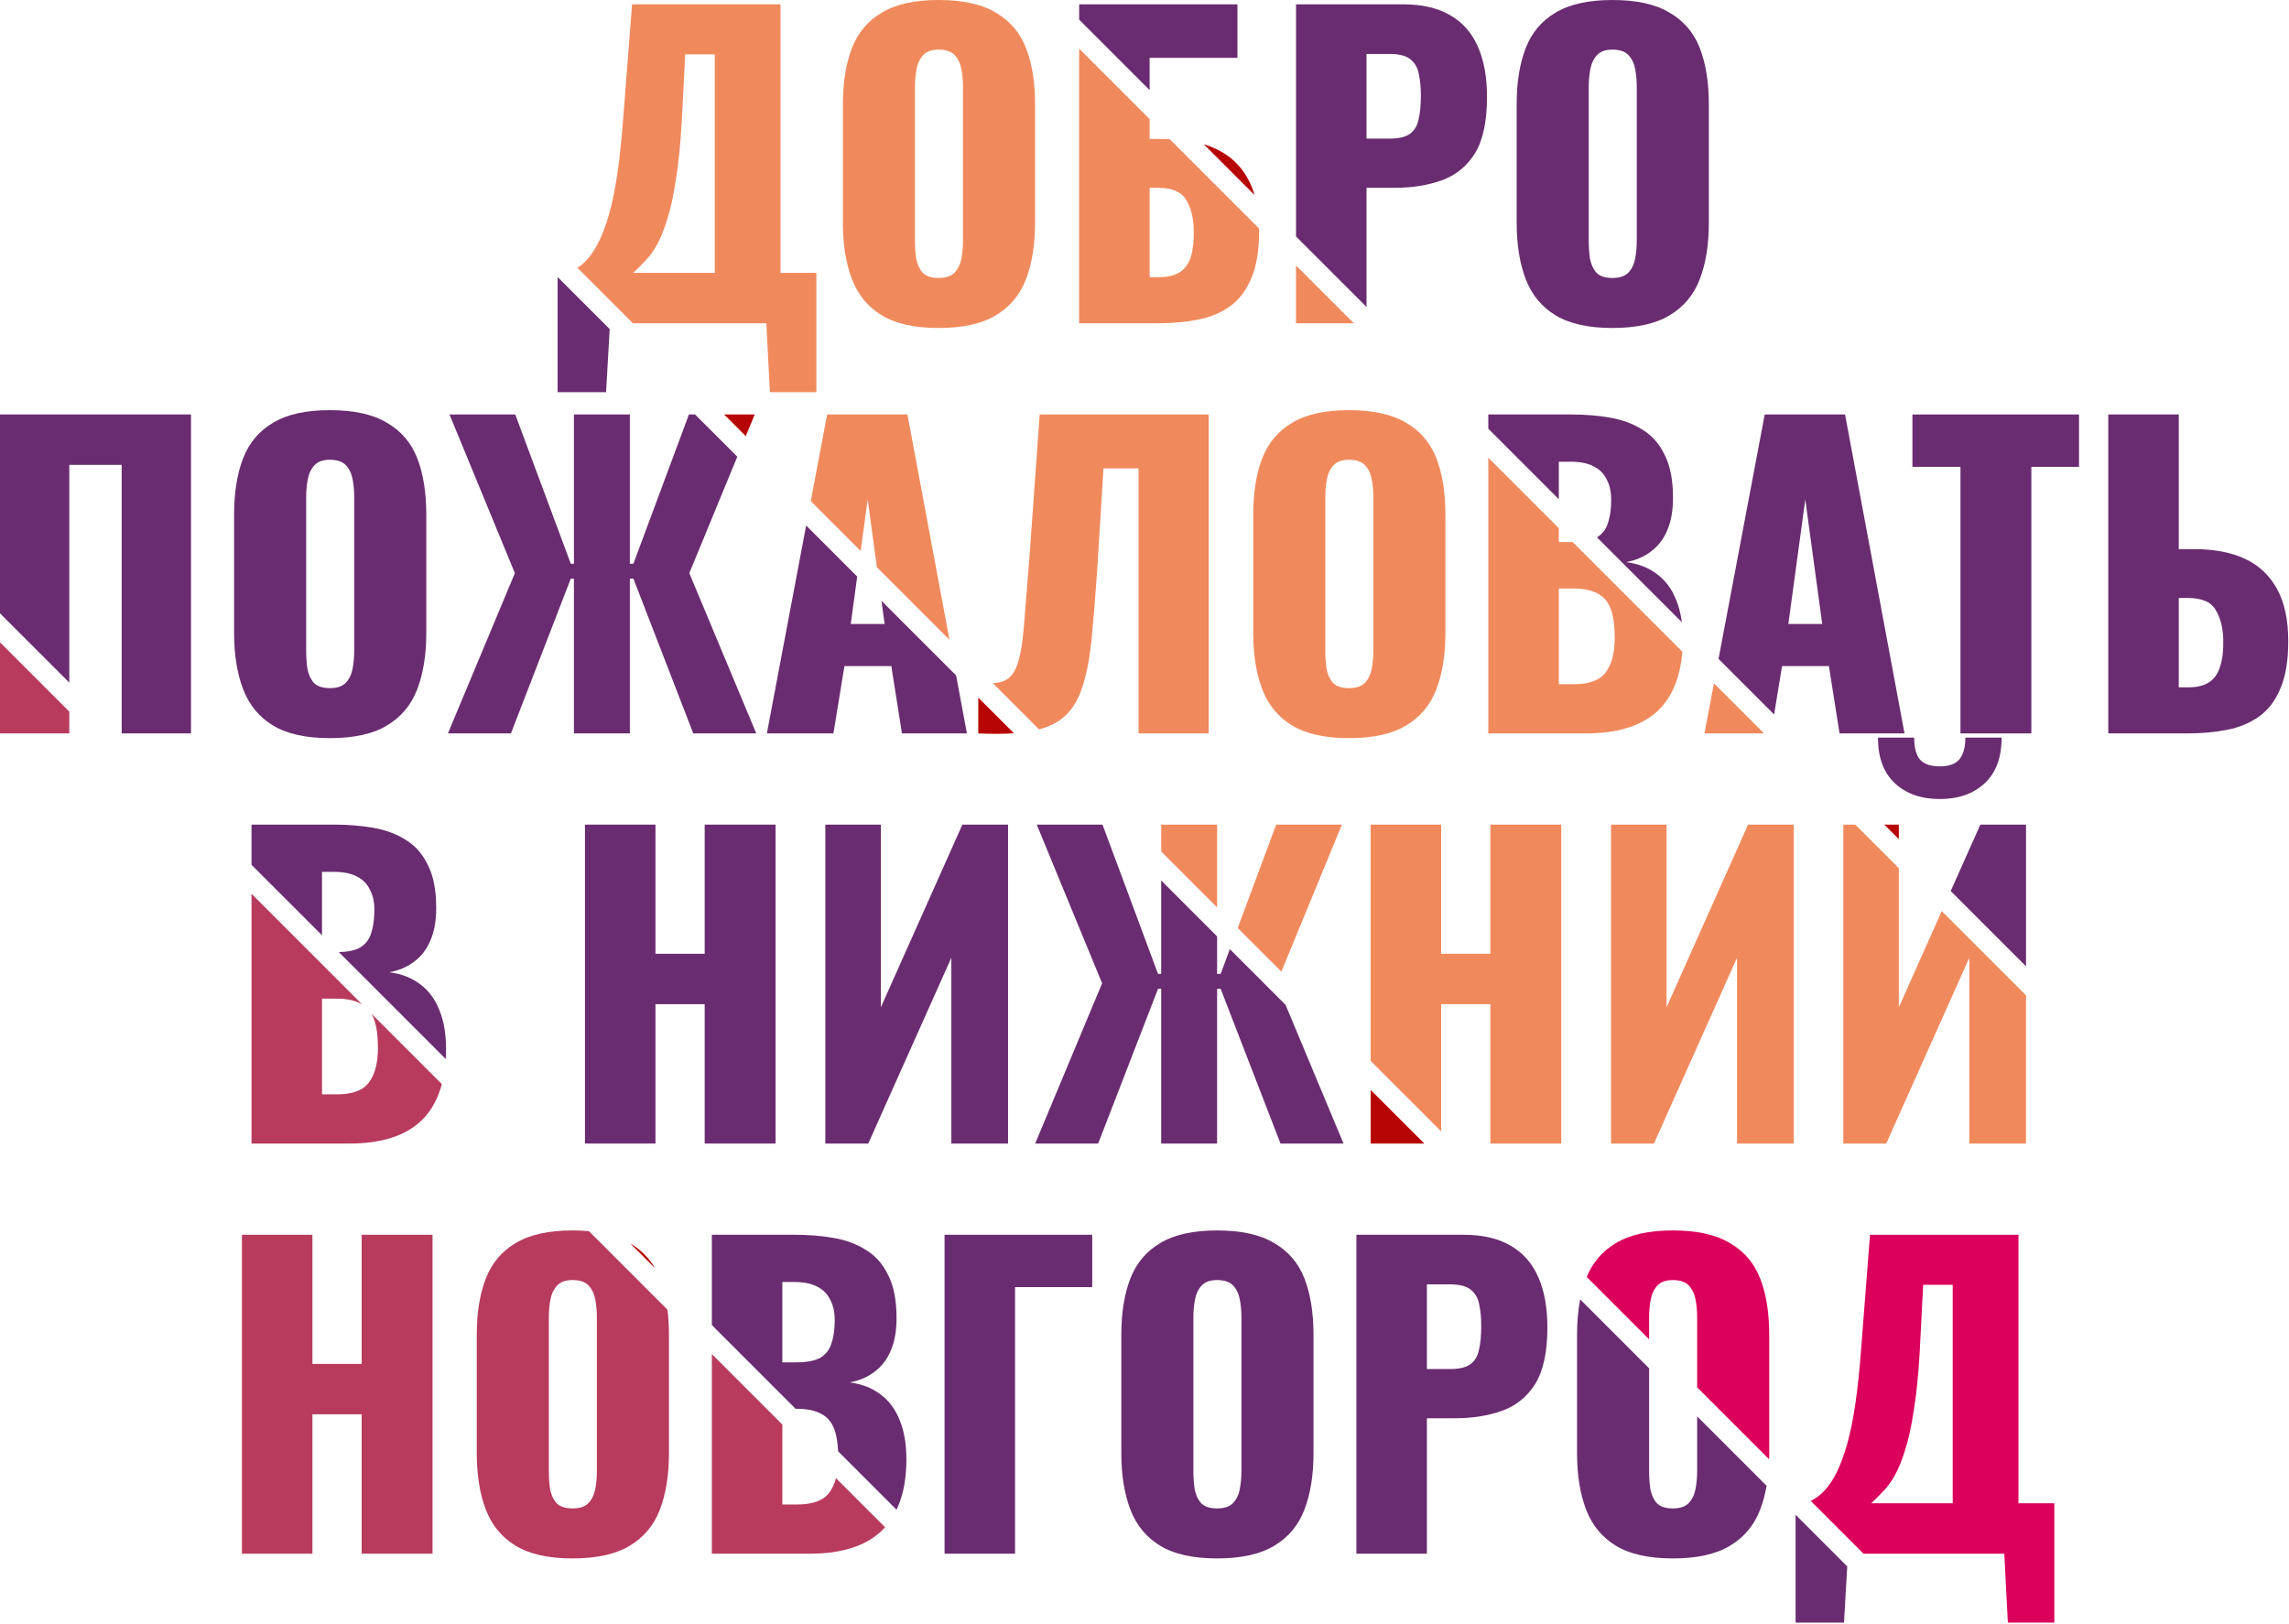 <svg width="558" height="396" viewBox="0 0 558 396" fill="none" xmlns="http://www.w3.org/2000/svg">
<path d="M0 156.612V178.816H16.896V173.508L0 156.612Z" fill="#B83B5E"/>
<path d="M61.312 217.924V278.816H85.216C88.993 278.816 92.32 278.368 95.201 277.472C98.144 276.576 100.608 275.2 102.592 273.344C104.576 271.488 106.08 269.12 107.104 266.24C107.332 265.626 107.535 264.988 107.714 264.326L90.538 247.15C90.78 247.556 90.99 247.999 91.168 248.48C91.808 250.208 92.129 252.544 92.129 255.488C92.129 259.2 91.392 262.016 89.921 263.936C88.513 265.856 85.921 266.816 82.144 266.816H78.496V243.488H82.049C84.544 243.488 86.528 243.904 88.001 244.736C88.094 244.785 88.187 244.836 88.277 244.889L61.312 217.924Z" fill="#B83B5E"/>
<path d="M108.667 258.207C108.713 257.42 108.737 256.61 108.737 255.776C108.737 252.064 108.192 248.896 107.104 246.272C106.08 243.648 104.545 241.568 102.496 240.032C100.449 238.432 97.921 237.44 94.912 237.056C97.281 236.608 99.296 235.744 100.961 234.464C102.688 233.184 104 231.488 104.896 229.376C105.856 227.2 106.337 224.544 106.337 221.408C106.337 217.056 105.664 213.568 104.321 210.944C103.041 208.256 101.248 206.208 98.945 204.8C96.641 203.328 93.984 202.336 90.977 201.824C88.032 201.312 84.897 201.056 81.569 201.056H61.312V210.853L78.496 228.037V212.576H81.472C83.648 212.576 85.441 212.928 86.849 213.632C88.32 214.336 89.409 215.392 90.112 216.8C90.88 218.144 91.264 219.84 91.264 221.888C91.264 224.064 91.008 225.92 90.496 227.456C90.049 228.992 89.153 230.176 87.808 231.008C86.596 231.701 84.863 232.081 82.608 232.149L108.667 258.207Z" fill="#6A2C70"/>
<path fill-rule="evenodd" clip-rule="evenodd" d="M143.564 300.176C142.299 300.059 140.962 300 139.553 300C133.729 300 129.121 301.024 125.729 303.072C122.337 305.056 119.905 307.936 118.433 311.712C116.961 315.488 116.225 320.064 116.225 325.44V354.336C116.225 359.648 116.961 364.224 118.433 368.064C119.905 371.904 122.337 374.848 125.729 376.896C129.121 378.944 133.729 379.968 139.553 379.968C145.441 379.968 150.081 378.944 153.473 376.896C156.929 374.848 159.393 371.904 160.865 368.064C162.337 364.224 163.073 359.648 163.073 354.336V325.44C163.073 323.272 162.954 321.234 162.714 319.326L143.564 300.176ZM143.489 366.432C142.657 367.328 141.345 367.776 139.553 367.776C137.761 367.776 136.449 367.328 135.617 366.432C134.849 365.536 134.337 364.384 134.081 362.976C133.889 361.568 133.793 360.128 133.793 358.656V321.216C133.793 319.68 133.921 318.24 134.177 316.896C134.433 315.488 134.977 314.336 135.809 313.44C136.641 312.544 137.889 312.096 139.553 312.096C141.345 312.096 142.657 312.544 143.489 313.44C144.321 314.336 144.865 315.488 145.121 316.896C145.377 318.24 145.505 319.68 145.505 321.216V358.656C145.505 360.128 145.377 361.568 145.121 362.976C144.865 364.384 144.321 365.536 143.489 366.432Z" fill="#B83B5E"/>
<path d="M153.612 303.152L159.67 309.211C158.213 306.684 156.194 304.664 153.612 303.152Z" fill="#B70404"/>
<path d="M173.531 330.143V378.816H197.435C201.211 378.816 204.539 378.368 207.419 377.472C210.363 376.576 212.827 375.2 214.811 373.344C215.142 373.035 215.459 372.712 215.762 372.374L203.79 360.402C203.423 361.802 202.872 362.98 202.139 363.936C200.731 365.856 198.139 366.816 194.363 366.816H190.715V347.327L173.531 330.143Z" fill="#B83B5E"/>
<path fill-rule="evenodd" clip-rule="evenodd" d="M193.947 343.488L173.531 323.072V301.056H193.787C197.115 301.056 200.251 301.312 203.195 301.824C206.203 302.336 208.859 303.328 211.163 304.8C213.467 306.208 215.259 308.256 216.539 310.944C217.883 313.568 218.555 317.056 218.555 321.408C218.555 324.544 218.075 327.2 217.115 329.376C216.219 331.488 214.907 333.184 213.179 334.464C211.515 335.744 209.499 336.608 207.131 337.056C210.139 337.44 212.667 338.432 214.715 340.032C216.763 341.568 218.299 343.648 219.323 346.272C220.411 348.896 220.955 352.064 220.955 355.776C220.955 359.808 220.411 363.296 219.323 366.24C219.093 366.886 218.839 367.507 218.561 368.102L204.312 353.852C204.212 351.665 203.904 349.875 203.387 348.48C202.747 346.752 201.691 345.504 200.219 344.736C198.747 343.904 196.763 343.488 194.267 343.488H193.947ZM194.075 332.16H190.715V312.576H193.691C195.867 312.576 197.659 312.928 199.067 313.632C200.539 314.336 201.627 315.392 202.331 316.8C203.099 318.144 203.483 319.84 203.483 321.888C203.483 324.064 203.227 325.92 202.715 327.456C202.267 328.992 201.371 330.176 200.027 331.008C198.683 331.776 196.699 332.16 194.075 332.16Z" fill="#6A2C70"/>
<path d="M16.896 166.437L0 149.541V101.056H46.56V178.816H29.664V113.344H16.896V166.437Z" fill="#6A2C70"/>
<path d="M135.937 95.616V67.548L148.624 80.235L147.745 95.616H135.937Z" fill="#6A2C70"/>
<path d="M167.943 101.056H169.444L179.736 111.347L168.039 139.744L184.359 178.816H168.999L154.407 141.088H153.543V178.816H139.911V141.088H139.143L124.551 178.816H109.191L125.511 139.744L109.575 101.056H125.607L139.143 137.44H139.911V101.056H153.543V137.44H154.407L167.943 101.056Z" fill="#6A2C70"/>
<path d="M176.515 101.056L181.799 106.339L183.975 101.056H176.515Z" fill="#B70404"/>
<path d="M186.944 178.816L196.518 128.129L208.964 140.575L207.392 152.128H215.648L214.881 146.492L233.078 164.69L235.712 178.816H219.872L217.28 162.4H205.855L203.168 178.816H186.944Z" fill="#6A2C70"/>
<path d="M197.641 122.182L209.811 134.351L211.52 121.792L213.767 138.307L231.458 155.998L221.216 101.056H201.632L197.641 122.182Z" fill="#F08A5D"/>
<path d="M238.475 178.816V170.086L247.169 178.781C244.633 178.961 241.734 178.973 238.475 178.816Z" fill="#B70404"/>
<path d="M242.033 166.573L253.299 177.839C255.859 177.154 257.926 176.103 259.499 174.688C261.483 172.896 262.954 170.432 263.915 167.296C264.939 164.16 265.674 160.288 266.122 155.68C266.57 151.008 267.018 145.472 267.466 139.072L269.003 114.208H277.547V178.816H294.635V101.056H253.451L250.955 135.808C250.507 141.632 250.123 146.432 249.803 150.208C249.547 153.984 249.195 156.992 248.747 159.232C248.299 161.472 247.691 163.136 246.923 164.224C246.155 165.312 245.099 166.016 243.755 166.336C243.241 166.434 242.667 166.513 242.033 166.573Z" fill="#F08A5D"/>
<path d="M283.067 237.44V214.679L296.699 228.311V237.44H297.563L299.804 231.416L313.392 245.004L327.515 278.816H312.155L297.563 241.088H296.699V278.816H283.067V241.088H282.299L267.707 278.816H252.347L268.667 239.744L252.731 201.056H268.763L282.299 237.44H283.067Z" fill="#6A2C70"/>
<path d="M283.067 207.608L296.699 221.24V201.056H283.067V207.608Z" fill="#F08A5D"/>
<path d="M312.365 236.905L301.722 226.262L311.099 201.056H327.131L312.365 236.905Z" fill="#F08A5D"/>
<path d="M334.132 278.816V265.743L347.204 278.816H334.132Z" fill="#B70404"/>
<path d="M334.132 258.672L351.316 275.856V244.832H363.316V278.816H380.596V201.056H363.316V232.544H351.316V201.056H334.132V258.672Z" fill="#F08A5D"/>
<path d="M384.444 325.44C384.444 322.29 384.697 319.414 385.202 316.814L402.012 333.624V358.656C402.012 360.128 402.108 361.568 402.3 362.976C402.556 364.384 403.068 365.536 403.836 366.432C404.668 367.328 405.98 367.776 407.772 367.776C409.564 367.776 410.876 367.328 411.708 366.432C412.54 365.536 413.084 364.384 413.34 362.976C413.596 361.568 413.724 360.128 413.724 358.656V345.336L430.654 362.265C430.288 364.356 429.765 366.288 429.084 368.064C427.612 371.904 425.148 374.848 421.692 376.896C418.3 378.944 413.66 379.968 407.772 379.968C401.948 379.968 397.34 378.944 393.948 376.896C390.556 374.848 388.124 371.904 386.652 368.064C385.18 364.224 384.444 359.648 384.444 354.336V325.44Z" fill="#6A2C70"/>
<path d="M386.801 311.341L402.012 326.553V321.216C402.012 319.68 402.14 318.24 402.396 316.896C402.652 315.488 403.196 314.336 404.028 313.44C404.86 312.544 406.108 312.096 407.772 312.096C409.564 312.096 410.876 312.544 411.708 313.44C412.54 314.336 413.084 315.488 413.34 316.896C413.596 318.24 413.724 319.68 413.724 321.216V338.265L431.273 355.813C431.285 355.327 431.292 354.835 431.292 354.336V325.44C431.292 320.064 430.556 315.488 429.084 311.712C427.612 307.936 425.148 305.056 421.692 303.072C418.3 301.024 413.66 300 407.772 300C401.948 300 397.34 301.024 393.948 303.072C390.668 304.991 388.285 307.747 386.801 311.341Z" fill="#DB005B"/>
<path d="M437.718 395.616V369.33L450.309 381.92L449.526 395.616H437.718Z" fill="#6A2C70"/>
<path fill-rule="evenodd" clip-rule="evenodd" d="M441.408 365.948L454.275 378.816H488.598L489.462 395.616H500.79V366.528H492.054V301.056H455.862L453.75 328.224C453.366 333.472 452.886 338.112 452.31 342.144C451.734 346.112 451.03 349.536 450.198 352.416C449.366 355.296 448.438 357.696 447.414 359.616C446.39 361.536 445.238 363.072 443.958 364.224C443.163 364.936 442.313 365.51 441.408 365.948ZM476.022 366.528H456.15C457.11 365.632 458.07 364.672 459.03 363.648C460.054 362.624 461.014 361.312 461.91 359.712C462.806 358.112 463.638 356.064 464.406 353.568C465.238 351.008 465.942 347.808 466.518 343.968C467.158 340.128 467.638 335.456 467.958 329.952L468.822 313.248H476.022V366.528Z" fill="#DB005B"/>
<path fill-rule="evenodd" clip-rule="evenodd" d="M140.765 65.306L154.275 78.816H186.817L187.681 95.616H199.009V66.528H190.273V1.056H154.081L151.969 28.224C151.585 33.472 151.105 38.112 150.529 42.144C149.953 46.112 149.249 49.536 148.417 52.416C147.585 55.296 146.657 57.696 145.633 59.616C144.609 61.536 143.457 63.072 142.177 64.224C141.724 64.629 141.254 64.99 140.765 65.306ZM174.241 66.528H154.369C155.329 65.632 156.289 64.672 157.249 63.648C158.273 62.624 159.233 61.312 160.129 59.712C161.025 58.112 161.857 56.064 162.625 53.568C163.457 51.008 164.161 47.808 164.737 43.968C165.377 40.128 165.857 35.456 166.177 29.952L167.041 13.248H174.241V66.528Z" fill="#F08A5D"/>
<path fill-rule="evenodd" clip-rule="evenodd" d="M263.069 11.856V78.816H282.365C285.821 78.816 289.021 78.528 291.965 77.952C294.973 77.376 297.597 76.288 299.837 74.688C302.077 73.088 303.805 70.816 305.021 67.872C306.301 64.928 306.941 61.088 306.941 56.352C306.941 56.141 306.94 55.931 306.937 55.724L285.118 33.905C284.718 33.894 284.312 33.888 283.901 33.888H280.253V29.04L263.069 11.856ZM282.461 67.584H280.253V45.792H282.269C285.725 45.792 288.029 46.784 289.181 48.768C290.333 50.688 290.941 53.088 291.005 55.968C291.069 58.592 290.845 60.768 290.333 62.496C289.821 64.224 288.925 65.504 287.645 66.336C286.365 67.168 284.637 67.584 282.461 67.584Z" fill="#F08A5D"/>
<path d="M293.445 35.161L305.831 47.547C305.419 46.135 304.894 44.846 304.253 43.68C302.461 40.352 299.837 37.888 296.381 36.288C295.459 35.853 294.48 35.477 293.445 35.161Z" fill="#B70404"/>
<path d="M315.938 64.724V78.816H330.029L315.938 64.724Z" fill="#F08A5D"/>
<path fill-rule="evenodd" clip-rule="evenodd" d="M333.122 74.837L315.938 57.653V1.056H342.049C346.721 1.056 350.562 1.952 353.57 3.744C356.578 5.472 358.818 8.032 360.29 11.424C361.762 14.752 362.497 18.816 362.497 23.616C362.497 29.632 361.505 34.24 359.522 37.44C357.538 40.576 354.85 42.752 351.458 43.968C348.065 45.184 344.258 45.792 340.034 45.792H333.122V74.837ZM338.882 33.792H333.122V13.152H338.785C341.09 13.152 342.786 13.6 343.874 14.496C344.962 15.392 345.634 16.608 345.889 18.144C346.21 19.616 346.37 21.344 346.37 23.328C346.37 25.696 346.178 27.648 345.794 29.184C345.474 30.72 344.77 31.872 343.682 32.64C342.594 33.408 340.993 33.792 338.882 33.792Z" fill="#6A2C70"/>
<path fill-rule="evenodd" clip-rule="evenodd" d="M362.812 111.599V178.816H386.716C390.492 178.816 393.82 178.368 396.701 177.472C399.645 176.576 402.109 175.2 404.092 173.344C406.077 171.488 407.581 169.12 408.604 166.24C409.4 164.086 409.905 161.642 410.119 158.906L383.373 132.16H379.997V128.783L362.812 111.599ZM383.645 166.816H379.997V143.488H383.549C386.044 143.488 388.029 143.904 389.501 144.736C390.973 145.504 392.029 146.752 392.669 148.48C393.309 150.208 393.629 152.544 393.629 155.488C393.629 159.2 392.893 162.016 391.421 163.936C390.013 165.856 387.421 166.816 383.645 166.816Z" fill="#F08A5D"/>
<path d="M379.997 121.712L362.812 104.528V101.056H383.069C386.397 101.056 389.533 101.312 392.477 101.824C395.484 102.336 398.141 103.328 400.445 104.8C402.749 106.208 404.54 108.256 405.82 110.944C407.165 113.568 407.837 117.056 407.837 121.408C407.837 124.544 407.357 127.2 406.397 129.376C405.501 131.488 404.189 133.184 402.461 134.464C400.797 135.744 398.781 136.608 396.413 137.056C399.421 137.44 401.949 138.432 403.997 140.032C406.044 141.568 407.581 143.648 408.604 146.272C409.271 147.88 409.733 149.691 409.992 151.707L389.298 131.014L389.309 131.008C390.652 130.176 391.549 128.992 391.997 127.456C392.509 125.92 392.764 124.064 392.764 121.888C392.764 119.84 392.38 118.144 391.613 116.8C390.909 115.392 389.82 114.336 388.349 113.632C386.941 112.928 385.148 112.576 382.973 112.576H379.997V121.712Z" fill="#6A2C70"/>
<path d="M417.813 166.6L415.506 178.816H430.029L417.813 166.6Z" fill="#F08A5D"/>
<path fill-rule="evenodd" clip-rule="evenodd" d="M432.486 174.201L418.937 160.653L430.194 101.056H449.778L464.274 178.816H448.434L445.842 162.4H434.418L432.486 174.201ZM444.21 152.128H435.954L440.082 121.792L444.21 152.128Z" fill="#6A2C70"/>
<path d="M452.269 201.056H449.35V278.816H459.815L480.07 233.504V278.816H493.895V242.681L473.353 222.139L462.887 245.6V211.673L452.269 201.056Z" fill="#F08A5D"/>
<path d="M462.887 204.602L459.34 201.056H462.887V204.602Z" fill="#B70404"/>
<path d="M475.534 217.25L493.895 235.61V201.056H482.759L475.534 217.25Z" fill="#6A2C70"/>
<path d="M280.253 21.969L263.069 4.785V1.056H301.661V14.112H280.253V21.969Z" fill="#6A2C70"/>
<path fill-rule="evenodd" clip-rule="evenodd" d="M214.979 76.896C218.371 78.944 222.979 79.968 228.803 79.968C234.691 79.968 239.331 78.944 242.723 76.896C246.179 74.848 248.643 71.904 250.115 68.064C251.587 64.224 252.323 59.648 252.323 54.336V25.44C252.323 20.064 251.587 15.488 250.115 11.712C248.643 7.936 246.179 5.056 242.723 3.072C239.331 1.024 234.691 0 228.803 0C222.979 0 218.371 1.024 214.979 3.072C211.587 5.056 209.155 7.936 207.683 11.712C206.211 15.488 205.475 20.064 205.475 25.44V54.336C205.475 59.648 206.211 64.224 207.683 68.064C209.155 71.904 211.587 74.848 214.979 76.896ZM232.739 66.432C231.907 67.328 230.595 67.776 228.803 67.776C227.011 67.776 225.699 67.328 224.867 66.432C224.099 65.536 223.587 64.384 223.331 62.976C223.139 61.568 223.043 60.128 223.043 58.656V21.216C223.043 19.68 223.171 18.24 223.427 16.896C223.683 15.488 224.227 14.336 225.059 13.44C225.891 12.544 227.139 12.096 228.803 12.096C230.595 12.096 231.907 12.544 232.739 13.44C233.571 14.336 234.115 15.488 234.371 16.896C234.627 18.24 234.755 19.68 234.755 21.216V58.656C234.755 60.128 234.627 61.568 234.371 62.976C234.115 64.384 233.571 65.536 232.739 66.432Z" fill="#F08A5D"/>
<path fill-rule="evenodd" clip-rule="evenodd" d="M379.229 76.896C382.621 78.944 387.229 79.968 393.053 79.968C398.941 79.968 403.581 78.944 406.973 76.896C410.429 74.848 412.893 71.904 414.365 68.064C415.837 64.224 416.573 59.648 416.573 54.336V25.44C416.573 20.064 415.837 15.488 414.365 11.712C412.893 7.936 410.429 5.056 406.973 3.072C403.581 1.024 398.941 0 393.053 0C387.229 0 382.621 1.024 379.229 3.072C375.837 5.056 373.405 7.936 371.933 11.712C370.461 15.488 369.725 20.064 369.725 25.44V54.336C369.725 59.648 370.461 64.224 371.933 68.064C373.405 71.904 375.837 74.848 379.229 76.896ZM396.989 66.432C396.157 67.328 394.845 67.776 393.053 67.776C391.261 67.776 389.949 67.328 389.117 66.432C388.349 65.536 387.837 64.384 387.581 62.976C387.389 61.568 387.293 60.128 387.293 58.656V21.216C387.293 19.68 387.421 18.24 387.677 16.896C387.933 15.488 388.477 14.336 389.309 13.44C390.141 12.544 391.389 12.096 393.053 12.096C394.845 12.096 396.157 12.544 396.989 13.44C397.821 14.336 398.365 15.488 398.621 16.896C398.877 18.24 399.005 19.68 399.005 21.216V58.656C399.005 60.128 398.877 61.568 398.621 62.976C398.365 64.384 397.821 65.536 396.989 66.432Z" fill="#6A2C70"/>
<path fill-rule="evenodd" clip-rule="evenodd" d="M66.573 176.896C69.965 178.944 74.573 179.968 80.397 179.968C86.285 179.968 90.925 178.944 94.317 176.896C97.773 174.848 100.237 171.904 101.709 168.064C103.181 164.224 103.917 159.648 103.917 154.336V125.44C103.917 120.064 103.181 115.488 101.709 111.712C100.237 107.936 97.773 105.056 94.317 103.072C90.925 101.024 86.285 100 80.397 100C74.573 100 69.965 101.024 66.573 103.072C63.181 105.056 60.749 107.936 59.277 111.712C57.805 115.488 57.069 120.064 57.069 125.44V154.336C57.069 159.648 57.805 164.224 59.277 168.064C60.749 171.904 63.181 174.848 66.573 176.896ZM84.333 166.432C83.501 167.328 82.189 167.776 80.397 167.776C78.605 167.776 77.293 167.328 76.461 166.432C75.693 165.536 75.181 164.384 74.925 162.976C74.733 161.568 74.637 160.128 74.637 158.656V121.216C74.637 119.68 74.765 118.24 75.021 116.896C75.277 115.488 75.821 114.336 76.653 113.44C77.485 112.544 78.733 112.096 80.397 112.096C82.189 112.096 83.501 112.544 84.333 113.44C85.165 114.336 85.709 115.488 85.965 116.896C86.221 118.24 86.349 119.68 86.349 121.216V158.656C86.349 160.128 86.221 161.568 85.965 162.976C85.709 164.384 85.165 165.536 84.333 166.432Z" fill="#6A2C70"/>
<path fill-rule="evenodd" clip-rule="evenodd" d="M315.01 176.896C318.402 178.944 323.01 179.968 328.835 179.968C334.723 179.968 339.363 178.944 342.755 176.896C346.211 174.848 348.674 171.904 350.147 168.064C351.618 164.224 352.354 159.648 352.354 154.336V125.44C352.354 120.064 351.618 115.488 350.147 111.712C348.674 107.936 346.211 105.056 342.755 103.072C339.363 101.024 334.723 100 328.835 100C323.01 100 318.402 101.024 315.01 103.072C311.618 105.056 309.186 107.936 307.715 111.712C306.242 115.488 305.507 120.064 305.507 125.44V154.336C305.507 159.648 306.242 164.224 307.715 168.064C309.186 171.904 311.618 174.848 315.01 176.896ZM332.771 166.432C331.939 167.328 330.626 167.776 328.835 167.776C327.043 167.776 325.73 167.328 324.898 166.432C324.13 165.536 323.618 164.384 323.363 162.976C323.171 161.568 323.074 160.128 323.074 158.656V121.216C323.074 119.68 323.203 118.24 323.458 116.896C323.715 115.488 324.259 114.336 325.091 113.44C325.923 112.544 327.171 112.096 328.835 112.096C330.626 112.096 331.939 112.544 332.771 113.44C333.603 114.336 334.147 115.488 334.402 116.896C334.659 118.24 334.786 119.68 334.786 121.216V158.656C334.786 160.128 334.659 161.568 334.402 162.976C334.147 164.384 333.603 165.536 332.771 166.432Z" fill="#F08A5D"/>
<path d="M477.914 113.824V178.816H495.194V113.824H506.81V101.056H466.202V113.824H477.914Z" fill="#6A2C70"/>
<path fill-rule="evenodd" clip-rule="evenodd" d="M513.944 101.056V178.816H533.336C536.728 178.816 539.896 178.528 542.84 177.952C545.848 177.376 548.472 176.288 550.712 174.688C552.952 173.088 554.68 170.816 555.896 167.872C557.176 164.928 557.816 161.088 557.816 156.352C557.816 151.168 556.92 146.944 555.128 143.68C553.336 140.352 550.744 137.888 547.352 136.288C543.96 134.688 539.832 133.888 534.968 133.888H531.128V101.056H513.944ZM533.432 167.584H531.128V145.792H533.24C536.76 145.792 539.064 146.784 540.152 148.768C541.304 150.688 541.912 153.088 541.976 155.968C542.04 158.592 541.784 160.768 541.208 162.496C540.696 164.224 539.8 165.504 538.52 166.336C537.304 167.168 535.608 167.584 533.432 167.584Z" fill="#6A2C70"/>
<path d="M142.601 201.056V278.816H159.785V244.832H171.785V278.816H189.065V201.056H171.785V232.544H159.785V201.056H142.601Z" fill="#6A2C70"/>
<path d="M201.194 201.056V278.816H211.658L231.914 233.504V278.816H245.738V201.056H234.602L214.73 245.6V201.056H201.194Z" fill="#6A2C70"/>
<path d="M392.725 201.056V278.816H403.19L423.445 233.504V278.816H437.27V201.056H426.134L406.262 245.6V223.328V201.056H392.725Z" fill="#F08A5D"/>
<path d="M461.927 190.976C464.678 193.536 468.327 194.816 472.871 194.816C477.415 194.816 481.062 193.536 483.815 190.976C486.566 188.416 487.943 184.704 487.943 179.84H479.111C479.111 182.144 478.63 183.904 477.671 185.12C476.711 186.272 475.111 186.848 472.871 186.848C470.566 186.848 468.935 186.272 467.975 185.12C467.078 183.968 466.63 182.208 466.63 179.84H457.798C457.798 184.704 459.174 188.416 461.927 190.976Z" fill="#6A2C70"/>
<path d="M58.975 301.056V378.816H76.159V344.832H88.159V378.816H105.44V301.056H88.159V332.544H76.159V301.056H58.975Z" fill="#B83B5E"/>
<path d="M230.257 301.056V378.816H247.441V313.824H266.257V301.056H230.257Z" fill="#6A2C70"/>
<path fill-rule="evenodd" clip-rule="evenodd" d="M282.854 376.896C286.246 378.944 290.854 379.968 296.678 379.968C302.566 379.968 307.206 378.944 310.598 376.896C314.054 374.848 316.518 371.904 317.99 368.064C319.462 364.224 320.198 359.648 320.198 354.336V325.44C320.198 320.064 319.462 315.488 317.99 311.712C316.518 307.936 314.054 305.056 310.598 303.072C307.206 301.024 302.566 300 296.678 300C290.854 300 286.246 301.024 282.854 303.072C279.462 305.056 277.03 307.936 275.558 311.712C274.086 315.488 273.35 320.064 273.35 325.44V354.336C273.35 359.648 274.086 364.224 275.558 368.064C277.03 371.904 279.462 374.848 282.854 376.896ZM300.614 366.432C299.782 367.328 298.47 367.776 296.678 367.776C294.886 367.776 293.574 367.328 292.742 366.432C291.974 365.536 291.462 364.384 291.206 362.976C291.014 361.568 290.918 360.128 290.918 358.656V321.216C290.918 319.68 291.046 318.24 291.302 316.896C291.558 315.488 292.102 314.336 292.934 313.44C293.766 312.544 295.014 312.096 296.678 312.096C298.47 312.096 299.782 312.544 300.614 313.44C301.446 314.336 301.99 315.488 302.246 316.896C302.502 318.24 302.63 319.68 302.63 321.216V358.656C302.63 360.128 302.502 361.568 302.246 362.976C301.99 364.384 301.446 365.536 300.614 366.432Z" fill="#6A2C70"/>
<path fill-rule="evenodd" clip-rule="evenodd" d="M330.656 301.056V378.816H347.84V345.792H354.752C358.976 345.792 362.784 345.184 366.176 343.968C369.568 342.752 372.256 340.576 374.24 337.44C376.224 334.24 377.216 329.632 377.216 323.616C377.216 318.816 376.48 314.752 375.008 311.424C373.536 308.032 371.296 305.472 368.288 303.744C365.28 301.952 361.44 301.056 356.768 301.056H330.656ZM353.6 333.792H347.84V313.152H353.504C355.808 313.152 357.504 313.6 358.592 314.496C359.68 315.392 360.352 316.608 360.608 318.144C360.928 319.616 361.088 321.344 361.088 323.328C361.088 325.696 360.896 327.648 360.512 329.184C360.192 330.72 359.488 331.872 358.4 332.64C357.312 333.408 355.712 333.792 353.6 333.792Z" fill="#6A2C70"/>
</svg>

